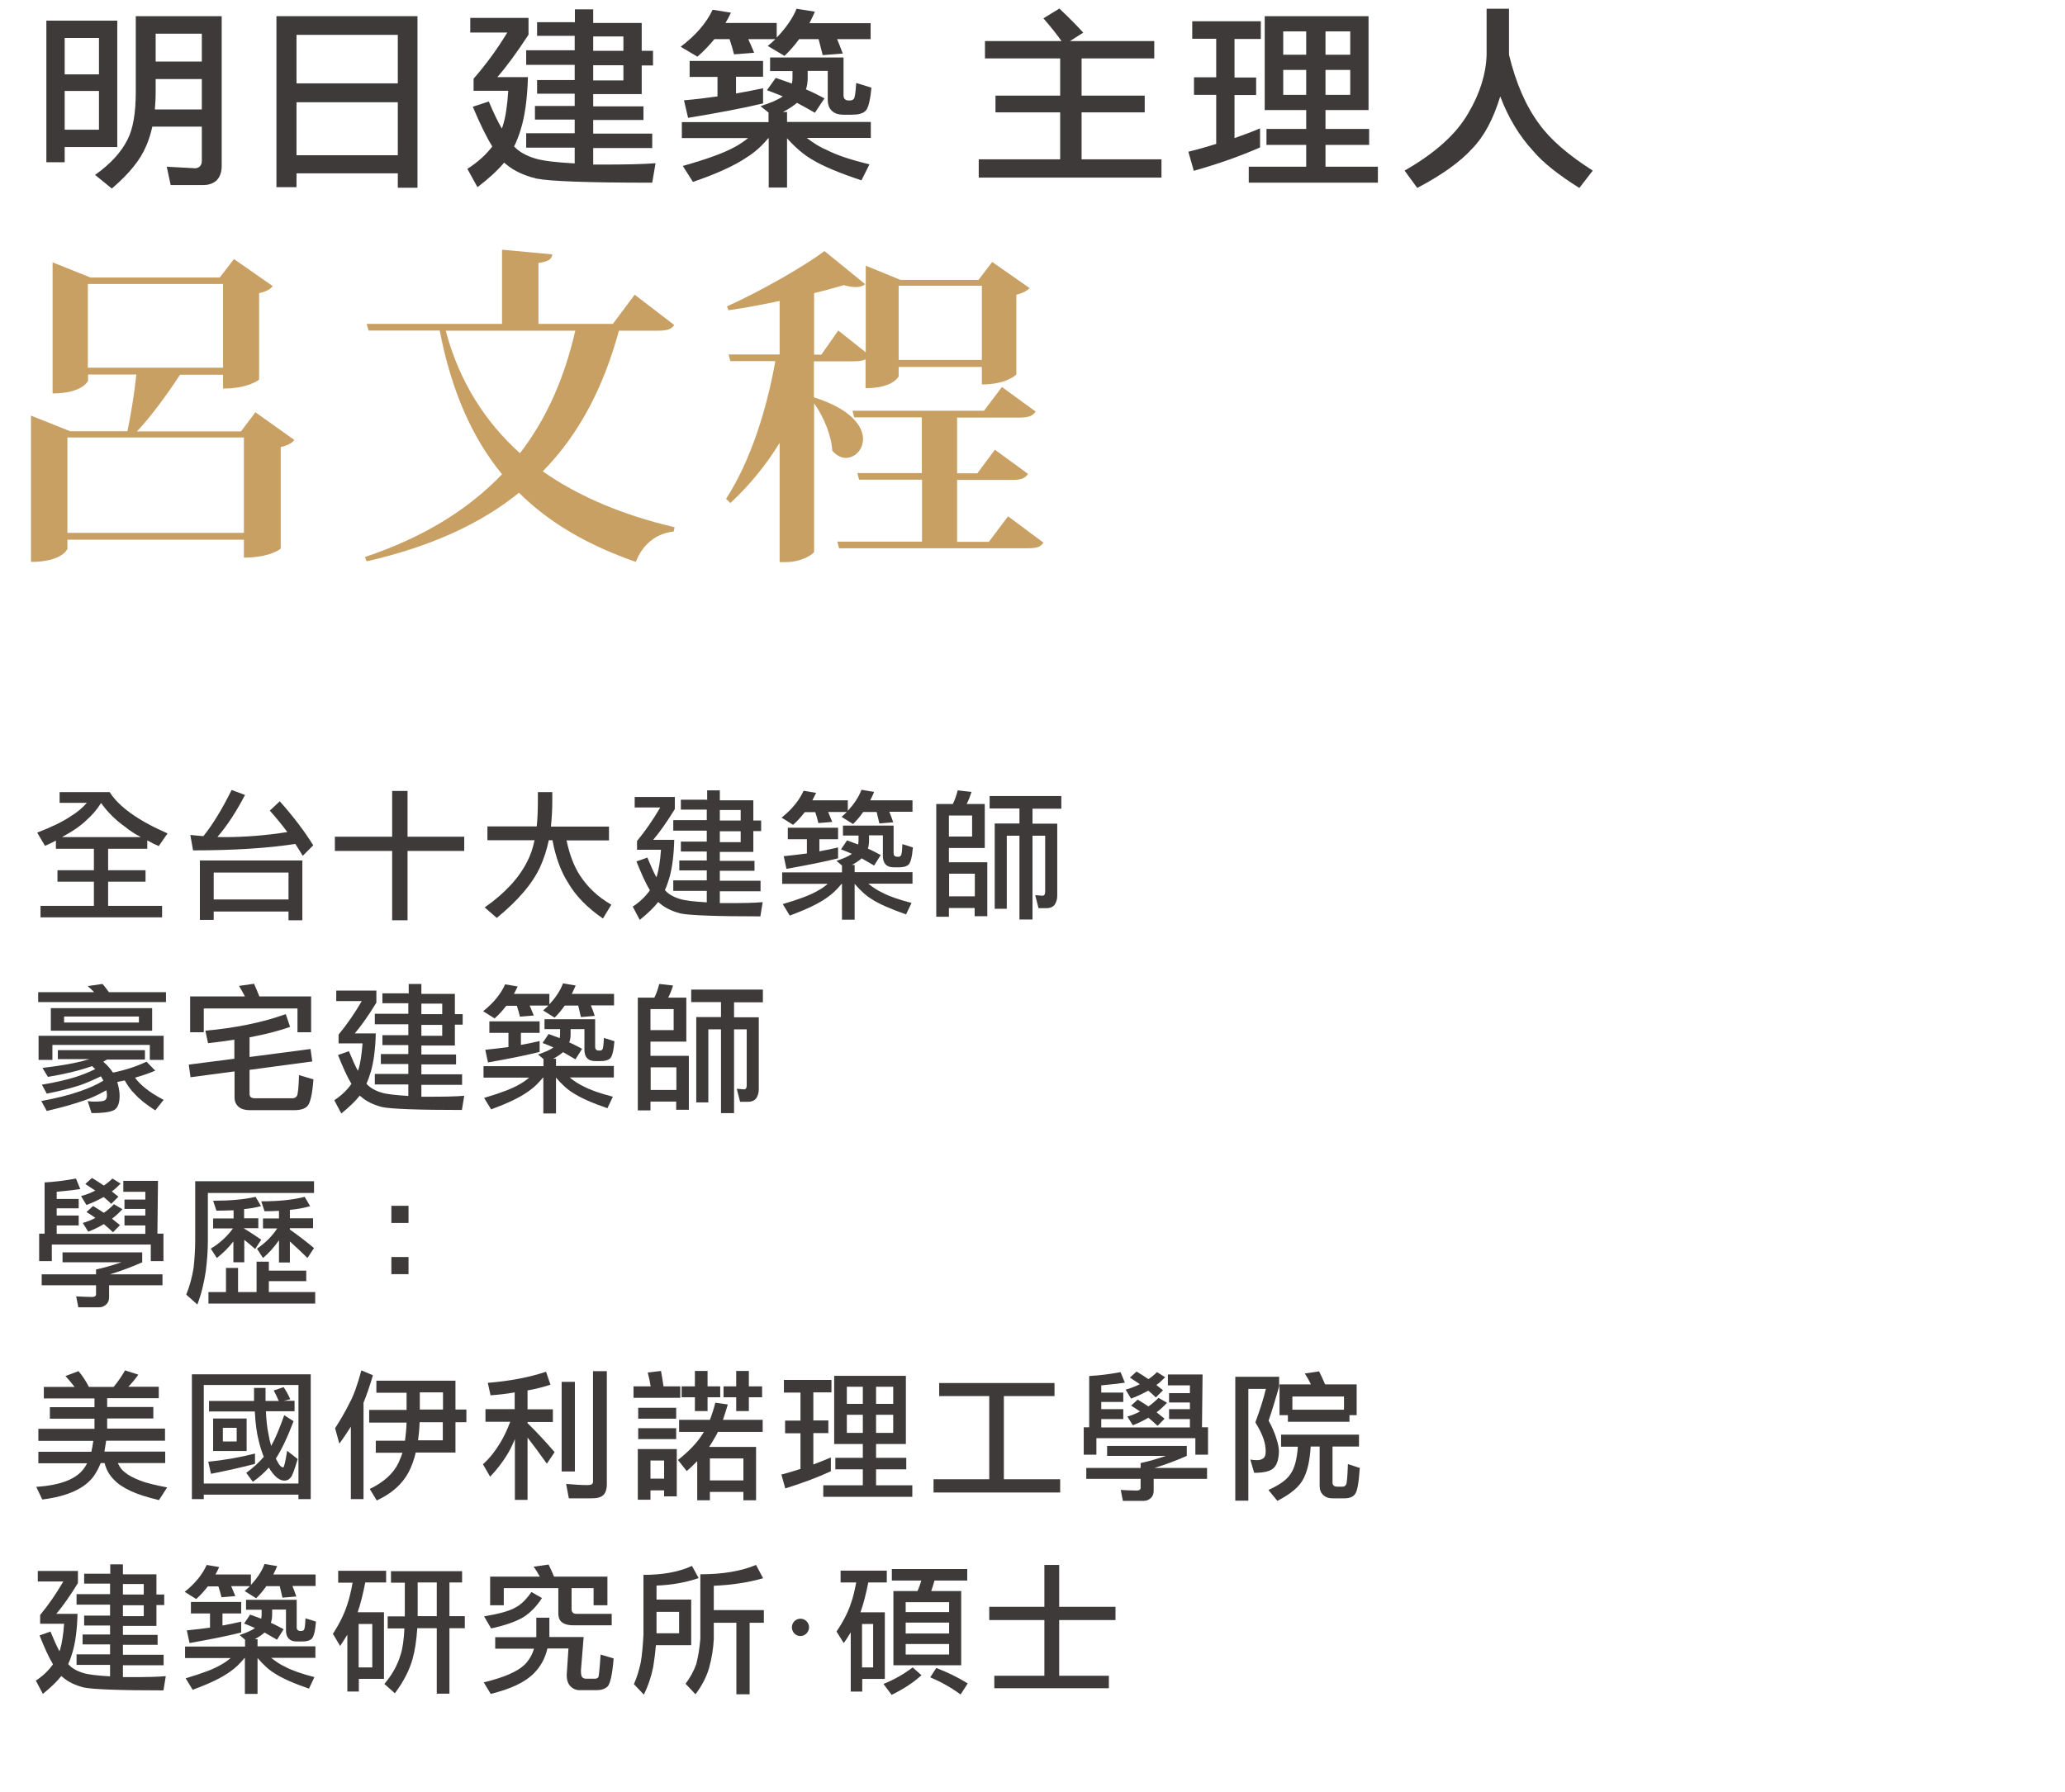 <svg width="106" height="92" viewBox="0 0 106 92" fill="none" xmlns="http://www.w3.org/2000/svg">
<path d="M3.06 41.23V40.67H5.63C6.1 41.42 7.09 42.13 8.6 42.79L8.15 43.44C7.93 43.35 7.74 43.25 7.56 43.15V43.58H5.55V44.68H7.47V45.27H5.55V46.51H8.32V47.1H2.08V46.51H4.82V45.27H2.95V44.68H4.82V43.58H2.87V43.16C2.69 43.25 2.5 43.35 2.31 43.43L1.91 42.75C2.66 42.46 3.24 42.18 3.66 41.89C3.96 41.71 4.22 41.49 4.46 41.22H3.07L3.06 41.23ZM7.25 42.99C6.92 42.82 6.65 42.64 6.42 42.45C5.91 42.09 5.51 41.68 5.19 41.23C4.96 41.59 4.71 41.87 4.47 42.08C4.17 42.38 3.74 42.68 3.18 42.98H7.25V42.99Z" fill="#3E3A39"/>
<path d="M12.58 40.81C12.12 41.691 11.64 42.421 11.16 42.971C11.3 42.981 11.43 42.981 11.51 42.981C12.59 42.981 13.67 42.891 14.75 42.721C14.48 42.361 14.19 42.001 13.85 41.62L14.36 41.141C15.04 41.901 15.61 42.651 16.08 43.401L15.54 43.941C15.42 43.741 15.29 43.531 15.16 43.331C13.73 43.551 11.98 43.661 9.91 43.661L9.77 42.87C10.02 42.901 10.24 42.91 10.44 42.931C10.9 42.361 11.39 41.571 11.89 40.56L12.56 40.81H12.58ZM15.52 47.251H14.81V46.8H10.97V47.231H10.26V44.181H15.52V47.251ZM14.81 46.181V44.8H10.97V46.181H14.81Z" fill="#3E3A39"/>
<path d="M20.13 42.96V40.61H20.92V42.96H23.83V43.69H20.92V47.25H20.13V43.69H17.19V42.96H20.13Z" fill="#3E3A39"/>
<path d="M27.55 42.44C27.59 42.05 27.61 41.62 27.61 41.15V40.67H28.35V41.15C28.35 41.61 28.32 42.05 28.28 42.44H31.26V43.15H29.08C29.24 43.89 29.47 44.49 29.77 44.95C30.17 45.56 30.7 46.06 31.38 46.45L30.95 47.16C30.15 46.61 29.55 46 29.16 45.32C28.78 44.73 28.52 44 28.36 43.14H28.17C28.07 43.63 27.92 44.07 27.75 44.46C27.36 45.34 26.61 46.22 25.5 47.13L24.88 46.59C25.91 45.87 26.64 45.08 27.06 44.24C27.22 43.94 27.35 43.57 27.44 43.14H25.02V42.43H27.55V42.44Z" fill="#3E3A39"/>
<path d="M36.3 41.09V40.58H36.95V41.09H38.67V42.13H39.07V42.67H38.67V43.74H36.95V44.2H38.73V44.71H36.95V45.22H39.04V45.76H36.95V46.37C37.05 46.37 37.15 46.37 37.25 46.37C38.1 46.37 38.73 46.36 39.15 46.32L39.03 47.05C36.79 47.05 35.42 47 34.93 46.9C34.48 46.78 34.13 46.61 33.87 46.38C33.84 46.36 33.81 46.34 33.79 46.31C33.56 46.6 33.25 46.9 32.84 47.23L32.48 46.55C32.86 46.3 33.15 46.01 33.36 45.71C33.14 45.35 32.92 44.85 32.67 44.23L33.23 44.03C33.4 44.44 33.55 44.78 33.69 45.04C33.7 45.01 33.71 44.98 33.73 44.94C33.82 44.63 33.89 44.19 33.93 43.63H32.7V43.18C33.13 42.66 33.53 42.08 33.89 41.46H32.58V40.92H34.64V41.54C34.23 42.21 33.86 42.73 33.53 43.12H34.61C34.59 43.93 34.5 44.58 34.36 45.07C34.29 45.3 34.22 45.51 34.13 45.7C34.3 45.9 34.56 46.05 34.88 46.15C35.15 46.24 35.62 46.29 36.28 46.33V45.74H34.56V45.2H36.28V44.69H34.87V44.18H36.28V43.72H34.95V43.21H36.28V42.65H34.56V42.11H36.28V41.57H34.95V41.06H36.28L36.3 41.09ZM36.95 42.13H38.02V41.59H36.95V42.13ZM36.95 43.24H38.02V42.68H36.95V43.24Z" fill="#3E3A39"/>
<path d="M41.9 40.69C41.83 40.83 41.77 40.96 41.7 41.09H43.52V41.63C43.84 41.28 44.08 40.93 44.22 40.55L44.87 40.66C44.81 40.81 44.74 40.96 44.67 41.09H46.84V41.68H45.65C45.72 41.85 45.79 42.03 45.85 42.22L45.14 42.28C45.09 42.06 45.04 41.87 45 41.69H44.31C44.15 41.92 43.98 42.12 43.79 42.31L43.2 41.94C43.3 41.85 43.39 41.77 43.47 41.69H42.51C42.58 41.86 42.65 42.02 42.72 42.2L42.01 42.26C41.96 42.06 41.91 41.87 41.85 41.7H41.31C41.12 41.94 40.93 42.16 40.71 42.35L40.12 41.98C40.66 41.55 41.03 41.09 41.25 40.6L41.9 40.71V40.69ZM43.22 44.79V44.44L42.94 44.2C43.29 44.08 43.55 43.97 43.73 43.84C43.54 43.75 43.35 43.68 43.17 43.61L43.48 43.15C43.68 43.22 43.86 43.29 44.05 43.36C44.06 43.3 44.07 43.22 44.07 43.15V42.9H43.27V42.39H45.87V43.8C45.87 43.93 45.94 43.99 46.07 43.99H46.1C46.17 43.99 46.22 43.97 46.24 43.93C46.28 43.89 46.31 43.7 46.32 43.34L46.86 43.51C46.82 44.01 46.74 44.3 46.64 44.39C46.55 44.48 46.39 44.53 46.16 44.53H45.88C45.7 44.53 45.56 44.49 45.46 44.38C45.36 44.28 45.32 44.13 45.32 43.96V42.89H44.61V43.14C44.61 43.31 44.59 43.45 44.55 43.57C44.78 43.67 45 43.79 45.21 43.9L44.87 44.44C44.65 44.31 44.44 44.19 44.23 44.07C44.1 44.19 43.93 44.3 43.73 44.41H43.87V44.78H46.84V45.37H44.57C44.83 45.58 45.07 45.73 45.29 45.83C45.64 46.02 46.14 46.19 46.79 46.36L46.51 46.95C45.72 46.67 45.14 46.42 44.77 46.18C44.48 46.01 44.18 45.74 43.87 45.38V47.22H43.22V45.38H43.2C42.98 45.65 42.74 45.89 42.46 46.08C42.02 46.4 41.37 46.7 40.54 47.01L40.18 46.42C41.03 46.17 41.64 45.94 42 45.72C42.17 45.63 42.34 45.51 42.49 45.38H40.15V44.79H43.22ZM43.02 42.5V43.09H42.06V43.71C42.38 43.65 42.7 43.59 43.02 43.51V44.07C42.26 44.26 41.38 44.43 40.37 44.61L40.23 43.96C40.63 43.92 41.03 43.87 41.42 43.82V43.09H40.44V42.5H43.04H43.02Z" fill="#3E3A39"/>
<path d="M49.87 40.66C49.8 40.88 49.72 41.09 49.62 41.28H50.55V43.54H48.71V44.27H50.68V47.04H50.03V46.62H48.71V47.07H48.06V41.28H48.91C49.02 41.06 49.1 40.82 49.16 40.58L49.87 40.66ZM49.9 42.95V41.87H48.71V42.95H49.9ZM50.04 46.02V44.86H48.72V46.02H50.04ZM54.48 40.88V41.52H53V42.29H54.27V45.99C54.27 46.18 54.22 46.33 54.13 46.46C54.03 46.58 53.89 46.63 53.71 46.63H53.31L53.14 45.96L53.51 45.99C53.6 45.99 53.65 45.92 53.65 45.79V42.91H53V47.21H52.33V42.91H51.68V46.66H51.06V42.28H52.33V41.51H50.8V40.87H54.47L54.48 40.88Z" fill="#3E3A39"/>
<path d="M5.59 50.941H8.52V51.45H1.96V50.941H4.83C4.73 50.831 4.62 50.73 4.5 50.63L5.26 50.52C5.38 50.651 5.48 50.791 5.59 50.941ZM8.4 54.42H7.69V53.651H2.69V54.42H1.98V53.181H8.4V54.42ZM7.44 53.941V54.401H5.49C5.42 54.441 5.36 54.48 5.3 54.511C5.52 54.7 5.68 54.891 5.8 55.071C6.4 54.95 6.97 54.77 7.52 54.511L7.97 54.971C7.64 55.111 7.29 55.23 6.93 55.331C7.07 55.531 7.26 55.711 7.47 55.88C7.69 56.06 8 56.261 8.4 56.471L7.97 57.011C7.53 56.73 7.17 56.45 6.91 56.16C6.71 55.971 6.55 55.73 6.4 55.471C6.27 55.501 6.14 55.531 6.02 55.55C6.09 55.8 6.14 56.031 6.14 56.251C6.14 56.571 6.08 56.791 5.94 56.931C5.8 57.081 5.38 57.151 4.7 57.151L4.5 56.531C4.5 56.531 4.63 56.56 4.84 56.56C5.11 56.56 5.28 56.541 5.35 56.511C5.44 56.471 5.49 56.38 5.49 56.251C5.49 56.16 5.48 56.071 5.46 55.98C5.04 56.211 4.66 56.391 4.32 56.501C3.81 56.681 3.17 56.861 2.4 57.041L2.12 56.531C2.87 56.391 3.54 56.23 4.1 56.031C4.55 55.88 4.95 55.7 5.3 55.49C5.3 55.48 5.29 55.471 5.29 55.45C5.26 55.391 5.22 55.331 5.18 55.261C4.77 55.461 4.42 55.611 4.1 55.721C3.64 55.87 3.08 56.02 2.4 56.151L2.15 55.691C2.82 55.581 3.39 55.45 3.9 55.291C4.26 55.17 4.59 55.041 4.89 54.891C4.84 54.85 4.79 54.8 4.73 54.74C4.72 54.74 4.7 54.751 4.69 54.751C4.06 54.971 3.32 55.151 2.46 55.291L2.18 54.831C3.02 54.73 3.67 54.62 4.15 54.501C4.31 54.461 4.45 54.42 4.59 54.38H2.97V53.92H7.43L7.44 53.941ZM7.81 51.761V52.92H2.61V51.761H7.81ZM7.13 52.191H3.29V52.501H7.13V52.191Z" fill="#3E3A39"/>
<path d="M14.9 52.72C14.29 52.94 13.6 53.11 12.81 53.26V54.27L15.94 53.86L16.03 54.5L12.81 54.93V56.17C12.81 56.32 12.9 56.39 13.09 56.39H15.01C15.11 56.39 15.19 56.35 15.24 56.27C15.29 56.2 15.33 55.84 15.35 55.2L16.09 55.42C16.03 56.2 15.92 56.65 15.78 56.79C15.65 56.93 15.43 57 15.1 57H12.81C12.57 57 12.38 56.94 12.25 56.83C12.11 56.71 12.04 56.55 12.04 56.35V55.01L9.78 55.31L9.69 54.66L12.03 54.36V53.38C11.6 53.45 11.15 53.51 10.68 53.56L10.54 52.92C12.09 52.78 13.46 52.5 14.67 52.07L14.89 52.72H14.9ZM13.3 51.16H15.97V53H15.27V51.78H10.46V53H9.76V51.16H12.57C12.48 50.97 12.37 50.8 12.27 50.62L13.04 50.51C13.13 50.71 13.22 50.92 13.31 51.15L13.3 51.16Z" fill="#3E3A39"/>
<path d="M20.98 51.031V50.52H21.63V51.031H23.35V52.071H23.75V52.611H23.35V53.681H21.63V54.141H23.41V54.651H21.63V55.16H23.72V55.7H21.63V56.31C21.73 56.31 21.83 56.31 21.93 56.31C22.78 56.31 23.41 56.3 23.83 56.261L23.71 56.99C21.47 56.99 20.1 56.941 19.61 56.84C19.16 56.721 18.81 56.55 18.55 56.321C18.52 56.3 18.49 56.281 18.47 56.251C18.24 56.541 17.93 56.84 17.52 57.17L17.16 56.49C17.54 56.24 17.83 55.95 18.04 55.651C17.82 55.291 17.6 54.791 17.35 54.17L17.91 53.971C18.08 54.38 18.23 54.721 18.37 54.98C18.38 54.95 18.39 54.91 18.41 54.88C18.5 54.571 18.57 54.13 18.61 53.571H17.38V53.12C17.81 52.6 18.21 52.02 18.57 51.401H17.26V50.861H19.32V51.48C18.91 52.151 18.54 52.67 18.21 53.06H19.29C19.27 53.87 19.18 54.52 19.04 55.011C18.97 55.24 18.9 55.45 18.81 55.641C18.98 55.84 19.24 55.99 19.56 56.09C19.83 56.181 20.31 56.23 20.96 56.27V55.681H19.24V55.141H20.96V54.63H19.55V54.12H20.96V53.66H19.63V53.151H20.96V52.59H19.24V52.05H20.96V51.511H19.63V51.001H20.96L20.98 51.031ZM21.63 52.071H22.7V51.531H21.63V52.071ZM21.63 53.181H22.7V52.62H21.63V53.181Z" fill="#3E3A39"/>
<path d="M26.58 50.63C26.52 50.77 26.45 50.9 26.38 51.03H28.2V51.57C28.52 51.22 28.76 50.87 28.9 50.49L29.55 50.6C29.48 50.75 29.42 50.9 29.35 51.03H31.52V51.62H30.33C30.4 51.79 30.47 51.97 30.53 52.16L29.82 52.22C29.77 52 29.72 51.81 29.68 51.63H28.99C28.83 51.86 28.66 52.06 28.47 52.25L27.88 51.88C27.98 51.79 28.07 51.71 28.15 51.63H27.19C27.26 51.8 27.33 51.96 27.4 52.14L26.69 52.2C26.64 52 26.59 51.81 26.53 51.64H25.99C25.8 51.88 25.61 52.1 25.39 52.29L24.8 51.92C25.34 51.49 25.71 51.03 25.93 50.54L26.58 50.65V50.63ZM27.9 54.73V54.38L27.62 54.14C27.97 54.02 28.23 53.91 28.41 53.78C28.22 53.69 28.03 53.62 27.85 53.55L28.16 53.09C28.36 53.16 28.54 53.23 28.73 53.3C28.74 53.24 28.75 53.16 28.75 53.09V52.84H27.95V52.33H30.55V53.74C30.55 53.87 30.61 53.94 30.75 53.94H30.78C30.85 53.94 30.9 53.92 30.92 53.88C30.96 53.84 30.98 53.65 31 53.29L31.54 53.46C31.5 53.96 31.42 54.25 31.32 54.34C31.23 54.43 31.07 54.48 30.84 54.48H30.56C30.38 54.48 30.24 54.44 30.14 54.33C30.04 54.23 30 54.08 30 53.91V52.84H29.29V53.09C29.29 53.26 29.27 53.4 29.22 53.52C29.45 53.62 29.67 53.74 29.88 53.85L29.54 54.39C29.32 54.26 29.11 54.14 28.9 54.02C28.77 54.14 28.6 54.25 28.4 54.36H28.54V54.73H31.51V55.32H29.24C29.5 55.53 29.74 55.68 29.96 55.78C30.31 55.97 30.81 56.14 31.46 56.31L31.18 56.9C30.39 56.63 29.81 56.37 29.44 56.13C29.15 55.96 28.85 55.69 28.54 55.33V57.17H27.89V55.33H27.87C27.65 55.6 27.41 55.84 27.13 56.03C26.69 56.35 26.05 56.65 25.21 56.96L24.85 56.37C25.7 56.12 26.31 55.89 26.67 55.67C26.84 55.58 27.01 55.46 27.16 55.33H24.82V54.74H27.89L27.9 54.73ZM27.7 52.44V53.03H26.74V53.65C27.06 53.59 27.38 53.53 27.7 53.45V54.01C26.94 54.2 26.06 54.37 25.05 54.55L24.91 53.9C25.31 53.86 25.71 53.81 26.1 53.76V53.03H25.12V52.44H27.72H27.7Z" fill="#3E3A39"/>
<path d="M34.55 50.6C34.48 50.821 34.4 51.031 34.3 51.221H35.23V53.48H33.39V54.211H35.36V56.98H34.71V56.56H33.39V57.011H32.74V51.221H33.59C33.7 51.001 33.78 50.761 33.84 50.52L34.55 50.6ZM34.58 52.891V51.81H33.39V52.891H34.58ZM34.72 55.961V54.8H33.4V55.961H34.72ZM39.16 50.821V51.461H37.68V52.23H38.95V55.931C38.95 56.12 38.9 56.27 38.81 56.401C38.71 56.52 38.57 56.571 38.39 56.571H37.99L37.82 55.901L38.19 55.931C38.28 55.931 38.33 55.87 38.33 55.73V52.85H37.68V57.151H37.01V52.85H36.36V56.6H35.74V52.221H37.01V51.45H35.48V50.81H39.15L39.16 50.821Z" fill="#3E3A39"/>
<path d="M4.13 61.05C3.88 61.09 3.47 61.141 2.91 61.191V61.56H4.04V62.041H2.91V62.41H4.04V62.92H2.91V63.35H7.46V62.92H6.39V62.41H7.46V62.071H6.39V61.59H7.46V61.191H6.33V60.63H8.11L8.08 63.34H8.39V64.751H7.74V63.901H2.66V64.751H2.01V63.34H2.29V60.71C2.8 60.68 3.33 60.62 3.9 60.511L4.12 61.05H4.13ZM7.3 64.3V64.811C6.81 65.031 6.26 65.24 5.64 65.43H8.34V65.99H5.6V66.611C5.6 66.751 5.55 66.871 5.48 66.951C5.37 67.061 5.24 67.121 5.1 67.121H4.02L3.91 66.561C4.16 66.57 4.44 66.591 4.73 66.591C4.86 66.591 4.93 66.54 4.93 66.451V65.99H2.14V65.43H4.93V65.18C5.33 65.091 5.77 64.971 6.23 64.811H3.21V64.3H7.31H7.3ZM6.19 60.77C6.03 60.93 5.89 61.071 5.74 61.17C5.86 61.27 5.97 61.361 6.08 61.441L5.71 61.81C5.59 61.691 5.46 61.57 5.32 61.46C5.07 61.6 4.78 61.74 4.44 61.87L4.16 61.41C4.41 61.35 4.65 61.251 4.89 61.13C4.73 61.02 4.56 60.91 4.38 60.791L4.72 60.48C4.94 60.611 5.14 60.74 5.33 60.87C5.48 60.77 5.63 60.651 5.77 60.511L6.19 60.77ZM6.28 62.09C6.09 62.291 5.92 62.45 5.75 62.571C5.89 62.691 6.03 62.8 6.16 62.901L5.8 63.27C5.66 63.13 5.5 63.001 5.33 62.85C5.1 62.99 4.83 63.12 4.53 63.24L4.25 62.791C4.47 62.73 4.69 62.641 4.9 62.531C4.76 62.431 4.6 62.331 4.44 62.23L4.78 61.92C4.98 62.041 5.16 62.16 5.33 62.27C5.51 62.15 5.68 62.001 5.85 61.831L6.28 62.081V62.09Z" fill="#3E3A39"/>
<path d="M16.12 61.25H10.67V63.71C10.67 64.22 10.63 64.74 10.56 65.29C10.47 65.87 10.34 66.43 10.13 66.98L9.56 66.47C9.74 66.03 9.86 65.57 9.94 65.08C9.99 64.59 10.02 64.13 10.02 63.7V60.65H16.12V61.24V61.25ZM13.8 64.78V65.24H15.72V65.78H13.8V66.34H16.18V66.93H10.7V66.34H11.6V65.1H12.22V66.34H13.17V64.78H13.79H13.8ZM13.38 61.93C13.13 62 12.84 62.05 12.53 62.08V62.55H13.26V63.06H12.53V63.08C12.82 63.25 13.11 63.45 13.41 63.65L13.1 64.13C12.88 63.93 12.69 63.78 12.54 63.66V64.81H11.98V63.74C11.73 64.07 11.44 64.35 11.13 64.59L10.82 64.11C11.3 63.82 11.67 63.47 11.96 63.07H10.94V62.56H11.99V62.14C11.72 62.15 11.42 62.16 11.11 62.16L10.94 61.65C11.79 61.65 12.52 61.59 13.12 61.45L13.4 61.93H13.38ZM15.92 61.93C15.62 62.02 15.27 62.08 14.88 62.12V62.55H16.07V63.06H14.88V63.13C15.29 63.42 15.7 63.73 16.12 64.08L15.78 64.59C15.42 64.23 15.11 63.95 14.88 63.74V64.82H14.32V63.68C14.07 64.04 13.8 64.34 13.5 64.59L13.19 64.11C13.62 63.82 13.97 63.47 14.23 63.07H13.5V62.56H14.32V62.17C14.07 62.18 13.83 62.19 13.58 62.19L13.41 61.68C14.28 61.68 15.02 61.61 15.64 61.45L15.92 61.93Z" fill="#3E3A39"/>
<path d="M20.09 62.79V61.91H20.97V62.79H20.09ZM20.09 65.42V64.54H20.97V65.42H20.09Z" fill="#3E3A39"/>
<path d="M4.56 71.21H5.83C6.05 70.95 6.24 70.67 6.42 70.36L7.1 70.58C6.94 70.81 6.77 71.01 6.59 71.2H8.15V71.79H5.5V72.24H7.87V72.83H5.5V72.98C5.5 73.11 5.5 73.23 5.5 73.35H8.47V73.97H5.45C5.42 74.18 5.39 74.37 5.36 74.53H8.48V75.12H6.05C6.14 75.33 6.27 75.5 6.43 75.61C6.6 75.75 6.86 75.89 7.2 76.02C7.5 76.14 7.96 76.25 8.58 76.37L8.16 77.02C7.56 76.88 7.07 76.72 6.7 76.55C6.32 76.37 6.02 76.17 5.82 75.94C5.6 75.72 5.45 75.44 5.37 75.12H5.17C5.07 75.37 4.95 75.59 4.82 75.78C4.36 76.42 3.47 76.83 2.17 76.99L1.86 76.34C3.11 76.26 3.93 75.94 4.32 75.38C4.38 75.3 4.43 75.21 4.47 75.13H1.97V74.54H4.69C4.73 74.37 4.76 74.18 4.79 73.98H1.97V73.36H4.85C4.85 73.24 4.85 73.11 4.85 72.99V72.84H2.56V72.25H4.85V71.8H2.25V71.21H3.83C3.7 71.04 3.54 70.85 3.36 70.65L4.03 70.4C4.23 70.63 4.41 70.91 4.57 71.22L4.56 71.21Z" fill="#3E3A39"/>
<path d="M15.94 76.971H15.32V76.74H10.46V76.971H9.85V70.561H15.95V76.971H15.94ZM15.32 76.171V71.111H10.46V76.171H15.32ZM13.09 75.161C12.44 75.331 11.69 75.501 10.83 75.671L10.69 75.05C11.5 74.971 12.3 74.831 13.09 74.631V75.171V75.161ZM13.04 71.93C13.04 71.71 13.04 71.491 13.04 71.261H13.63C13.63 71.511 13.63 71.731 13.63 71.93H14.31C14.23 71.74 14.14 71.561 14.05 71.391L14.56 71.221C14.68 71.401 14.8 71.611 14.9 71.841L14.57 71.921H15.12V72.46H13.65C13.67 72.921 13.71 73.281 13.77 73.571C13.81 73.821 13.86 74.031 13.92 74.24C14.13 73.871 14.35 73.341 14.59 72.661L15.07 72.971C14.74 73.841 14.43 74.471 14.17 74.871L14.16 74.881C14.17 74.921 14.2 74.971 14.22 75.001C14.33 75.231 14.44 75.341 14.54 75.341C14.58 75.341 14.65 75.061 14.74 74.49L15.28 74.911C15.12 75.451 15.01 75.761 14.93 75.851C14.84 75.971 14.73 76.02 14.6 76.02C14.4 76.02 14.19 75.891 13.99 75.631C13.92 75.541 13.86 75.451 13.8 75.351C13.57 75.611 13.29 75.861 12.98 76.081L12.64 75.621C13 75.361 13.3 75.081 13.54 74.8C13.44 74.55 13.35 74.271 13.28 73.971C13.18 73.591 13.11 73.091 13.08 72.471H10.73V71.93H13.05H13.04ZM12.66 72.831V74.501H10.94V72.831H12.66ZM12.15 73.311H11.44V74.011H12.15V73.311Z" fill="#3E3A39"/>
<path d="M19.14 70.62C18.98 71.16 18.82 71.63 18.66 72.02V76.97H18.01V73.25C17.82 73.55 17.63 73.84 17.42 74.12L17.2 73.33C17.47 72.92 17.71 72.5 17.93 72.06C18.15 71.67 18.35 71.1 18.55 70.36L19.14 70.61V70.62ZM23.38 70.87V72.37H23.94V73.02H23.38V74.58H21.34C21.25 74.96 21.13 75.29 20.98 75.58C20.64 76.22 20.09 76.69 19.34 77.04L18.98 76.45C19.7 76.1 20.2 75.65 20.46 75.1C20.53 74.94 20.6 74.77 20.66 74.59H19.29V73.97H20.79C20.83 73.68 20.86 73.37 20.87 73.04H18.95V72.39H20.87V71.51H19.32V70.89H23.38V70.87ZM21.46 73.95H22.73V73.02H21.54C21.53 73.35 21.5 73.66 21.46 73.95ZM21.55 72.37H22.74V71.49H21.55V72.37Z" fill="#3E3A39"/>
<path d="M28.27 71.09C27.91 71.21 27.52 71.31 27.08 71.39V72.36H28.38V73.01H27.08V73.07C27.54 73.52 28 74.01 28.47 74.56L28.07 75.15C27.67 74.59 27.34 74.14 27.08 73.81V77.01H26.43V73.89C26.29 74.22 26.17 74.47 26.05 74.66C25.81 75.06 25.51 75.45 25.16 75.82L24.79 75.18C25.14 74.87 25.43 74.49 25.69 74.06C25.87 73.76 26.04 73.41 26.19 73H24.92V72.35H26.42V71.49C26.03 71.56 25.62 71.61 25.18 71.64L25.04 71C26.16 70.91 27.16 70.72 28.03 70.43L28.25 71.08L28.27 71.09ZM29.51 70.95V75.55H28.83V70.95H29.51ZM31.15 70.41V76.2C31.15 76.47 31.08 76.66 30.97 76.76C30.85 76.88 30.65 76.93 30.36 76.93H29.2L29.06 76.19C29.5 76.23 29.87 76.25 30.16 76.25C30.35 76.25 30.44 76.2 30.44 76.08V70.4H31.15V70.41Z" fill="#3E3A39"/>
<path d="M34.06 71.18H34.92V71.77H32.52V71.18H33.4C33.36 70.93 33.31 70.7 33.25 70.47L33.93 70.39C33.97 70.62 34.02 70.89 34.06 71.18ZM33.39 77H32.74V74.4H34.74V76.83H34.09V76.52H33.39V77ZM34.71 72.28V72.84H32.76V72.28H34.71ZM34.71 73.33V73.89H32.76V73.33H34.71ZM34.09 74.99H33.39V75.92H34.09V74.99ZM36.44 72.9C36.54 72.64 36.64 72.34 36.72 72.02L37.36 72.11C37.27 72.4 37.19 72.67 37.11 72.9H39.15V73.52H36.85C36.78 73.66 36.72 73.78 36.65 73.88C36.58 74.02 36.49 74.15 36.4 74.29H38.81V77.03H38.16V76.6H36.44V77.03H35.79V75.02C35.62 75.19 35.44 75.37 35.25 75.53L34.8 74.96C35.36 74.52 35.78 74.08 36.05 73.65C36.08 73.61 36.1 73.56 36.13 73.52H34.86V72.9H36.44ZM35.67 71.18V70.39H36.32V71.18H36.97V71.74H36.32V72.45H35.67V71.74H34.99V71.18H35.67ZM38.16 76.01V74.88H36.44V76.01H38.16ZM37.79 71.18V70.39H38.44V71.18H39.12V71.74H38.44V72.45H37.79V71.74H37.14V71.18H37.79Z" fill="#3E3A39"/>
<path d="M42.68 70.84V71.49H41.75V72.93H42.52V73.58H41.75V75.19C42.07 75.07 42.36 74.96 42.65 74.83V75.54C41.96 75.86 41.18 76.15 40.31 76.42L40.11 75.71C40.46 75.62 40.78 75.52 41.09 75.42V73.59H40.3V72.94H41.09V71.5H40.24V70.85H42.67L42.68 70.84ZM46.5 70.64V74.14H44.97V74.85H46.52V75.44H44.97V76.26H46.83V76.85H42.26V76.26H44.29V75.44H42.88V74.85H44.29V74.14H42.82V70.64H46.49H46.5ZM44.29 72.08V71.2H43.47V72.08H44.29ZM44.29 72.64H43.47V73.57H44.29V72.64ZM44.97 72.08H45.85V71.2H44.97V72.08ZM45.85 72.64H44.97V73.57H45.85V72.64Z" fill="#3E3A39"/>
<path d="M54.13 71.01V71.68H51.53V75.95H54.42V76.63H47.92V75.95H50.78V71.68H48.21V71.01H54.15H54.13Z" fill="#3E3A39"/>
<path d="M57.75 70.99C57.5 71.03 57.09 71.08 56.53 71.13V71.5H57.66V71.98H56.53V72.35H57.66V72.86H56.53V73.29H61.08V72.86H60.01V72.35H61.08V72.01H60.01V71.53H61.08V71.13H59.95V70.57H61.73L61.7 73.28H62.01V74.69H61.36V73.84H56.28V74.69H55.63V73.28H55.91V70.65C56.42 70.62 56.95 70.56 57.52 70.45L57.74 70.99H57.75ZM60.92 74.24V74.75C60.43 74.97 59.88 75.18 59.26 75.37H61.96V75.93H59.22V76.55C59.22 76.7 59.17 76.81 59.1 76.89C58.99 77 58.86 77.06 58.72 77.06H57.64L57.53 76.5C57.78 76.51 58.06 76.53 58.35 76.53C58.48 76.53 58.55 76.48 58.55 76.39V75.93H55.76V75.37H58.55V75.12C58.96 75.03 59.39 74.91 59.85 74.75H56.83V74.24H60.93H60.92ZM59.81 70.71C59.65 70.87 59.51 71.01 59.36 71.11C59.48 71.21 59.59 71.3 59.7 71.38L59.33 71.75C59.21 71.63 59.08 71.51 58.94 71.4C58.69 71.54 58.4 71.68 58.06 71.81L57.78 71.35C58.03 71.28 58.27 71.19 58.51 71.07C58.35 70.96 58.18 70.85 58 70.73L58.34 70.42C58.56 70.55 58.76 70.68 58.95 70.81C59.1 70.71 59.25 70.59 59.39 70.45L59.81 70.71ZM59.9 72.03C59.71 72.23 59.54 72.39 59.37 72.51C59.51 72.63 59.65 72.74 59.78 72.84L59.42 73.21C59.28 73.07 59.12 72.94 58.95 72.79C58.72 72.93 58.45 73.06 58.15 73.18L57.87 72.73C58.09 72.67 58.31 72.58 58.52 72.47C58.38 72.37 58.22 72.27 58.06 72.17L58.4 71.86C58.6 71.98 58.78 72.1 58.95 72.21C59.13 72.09 59.3 71.94 59.47 71.77L59.9 72.02V72.03Z" fill="#3E3A39"/>
<path d="M65.66 70.68V71.19C65.5 71.74 65.33 72.33 65.12 72.94C65.3 73.27 65.43 73.57 65.51 73.83C65.6 74.1 65.65 74.34 65.65 74.52C65.64 74.9 65.56 75.17 65.42 75.33C65.26 75.53 64.91 75.62 64.38 75.62L64.18 74.94C64.3 74.96 64.41 74.97 64.52 74.97C64.66 74.97 64.77 74.94 64.85 74.87C64.93 74.82 64.97 74.7 64.97 74.52C64.97 74.3 64.93 74.1 64.87 73.91C64.79 73.66 64.65 73.37 64.44 73.03C64.69 72.35 64.87 71.78 64.98 71.31H64.08V77.05H63.41V70.69H65.67L65.66 70.68ZM69.76 73.65V74.27H68.4V76.11C68.4 76.26 68.48 76.33 68.65 76.33H68.93C69 76.33 69.06 76.29 69.1 76.22C69.14 76.15 69.17 75.79 69.19 75.17L69.8 75.37C69.75 76.14 69.67 76.58 69.55 76.72C69.45 76.86 69.27 76.93 69.01 76.93H68.39C68.19 76.93 68.04 76.87 67.92 76.76C67.8 76.64 67.74 76.49 67.74 76.3V74.27H67.28C67.24 74.96 67.12 75.51 66.92 75.9C66.72 76.32 66.27 76.7 65.57 77.06L65.11 76.5C65.66 76.25 66.04 75.99 66.23 75.7C66.45 75.4 66.58 74.92 66.62 74.28H65.76V73.66H69.75L69.76 73.65ZM68.03 71.08H69.64V72.66H69.27V73H66.11V72.66H65.68V71.08H67.29C67.2 70.88 67.09 70.7 66.98 70.52L67.71 70.41C67.81 70.61 67.92 70.84 68.02 71.08H68.03ZM68.99 72.38V71.7H66.34V72.38H68.99Z" fill="#3E3A39"/>
<path d="M5.66 80.83V80.32H6.31V80.83H8.03V81.87H8.43V82.41H8.03V83.48H6.31V83.94H8.09V84.45H6.31V84.96H8.4V85.5H6.31V86.11C6.41 86.11 6.51 86.11 6.61 86.11C7.46 86.11 8.09 86.1 8.51 86.06L8.39 86.79C6.15 86.79 4.78 86.74 4.29 86.64C3.84 86.52 3.49 86.35 3.23 86.12C3.2 86.1 3.17 86.08 3.15 86.05C2.92 86.34 2.61 86.64 2.2 86.97L1.84 86.29C2.22 86.04 2.51 85.75 2.72 85.45C2.5 85.09 2.28 84.59 2.03 83.97L2.59 83.77C2.76 84.18 2.91 84.52 3.05 84.78C3.06 84.75 3.07 84.72 3.09 84.68C3.18 84.37 3.25 83.93 3.29 83.37H2.06V82.92C2.49 82.4 2.89 81.82 3.25 81.2H1.94V80.66H4V81.28C3.59 81.95 3.22 82.47 2.89 82.86H3.98C3.96 83.67 3.87 84.32 3.73 84.81C3.66 85.04 3.59 85.25 3.5 85.44C3.67 85.64 3.93 85.79 4.25 85.89C4.52 85.98 4.99 86.03 5.65 86.07V85.48H3.93V84.94H5.65V84.43H4.24V83.92H5.65V83.46H4.32V82.95H5.65V82.39H3.93V81.85H5.65V81.31H4.32V80.8H5.65L5.66 80.83ZM6.31 81.87H7.38V81.33H6.31V81.87ZM6.31 82.98H7.38V82.42H6.31V82.98Z" fill="#3E3A39"/>
<path d="M11.26 80.44C11.2 80.58 11.13 80.71 11.06 80.84H12.88V81.38C13.2 81.03 13.44 80.68 13.58 80.3L14.23 80.41C14.16 80.56 14.1 80.71 14.03 80.84H16.2V81.43H15.01C15.08 81.6 15.15 81.78 15.21 81.97L14.5 82.03C14.45 81.81 14.4 81.62 14.36 81.44H13.67C13.51 81.67 13.34 81.87 13.15 82.06L12.56 81.69C12.66 81.6 12.75 81.52 12.83 81.44H11.87C11.94 81.61 12.01 81.77 12.08 81.95L11.37 82.01C11.32 81.81 11.27 81.62 11.21 81.45H10.67C10.48 81.69 10.29 81.91 10.07 82.1L9.48 81.73C10.02 81.3 10.39 80.84 10.61 80.35L11.26 80.46V80.44ZM12.58 84.54V84.19L12.3 83.95C12.65 83.83 12.91 83.72 13.09 83.59C12.9 83.5 12.71 83.43 12.53 83.36L12.84 82.9C13.04 82.97 13.22 83.04 13.41 83.11C13.42 83.04 13.43 82.97 13.43 82.9V82.65H12.63V82.14H15.23V83.55C15.23 83.68 15.3 83.74 15.43 83.74H15.46C15.53 83.74 15.58 83.72 15.6 83.68C15.64 83.64 15.67 83.45 15.68 83.09L16.22 83.26C16.18 83.76 16.1 84.05 16 84.14C15.91 84.23 15.75 84.28 15.52 84.28H15.24C15.06 84.28 14.92 84.24 14.82 84.13C14.72 84.03 14.68 83.88 14.68 83.71V82.64H13.97V82.89C13.97 83.06 13.95 83.2 13.9 83.32C14.13 83.42 14.35 83.54 14.56 83.65L14.22 84.19C14 84.06 13.79 83.94 13.58 83.82C13.45 83.94 13.28 84.05 13.08 84.16H13.22V84.53H16.19V85.12H13.92C14.18 85.33 14.42 85.48 14.64 85.58C14.99 85.77 15.49 85.94 16.14 86.11L15.86 86.7C15.07 86.43 14.49 86.17 14.12 85.93C13.83 85.76 13.53 85.49 13.22 85.13V86.97H12.57V85.13H12.55C12.33 85.4 12.09 85.64 11.81 85.83C11.37 86.15 10.73 86.45 9.89 86.76L9.53 86.17C10.38 85.92 10.99 85.69 11.35 85.47C11.52 85.38 11.69 85.26 11.84 85.13H9.5V84.54H12.57H12.58ZM12.38 82.25V82.84H11.42V83.46C11.74 83.4 12.06 83.34 12.38 83.26V83.82C11.62 84.01 10.74 84.18 9.73 84.36L9.59 83.71C10 83.67 10.39 83.62 10.78 83.57V82.84H9.8V82.25H12.4H12.38Z" fill="#3E3A39"/>
<path d="M19.82 80.64V81.25H18.75C18.63 81.86 18.5 82.37 18.36 82.78H19.71V86.2H18.42V86.85H17.83V83.93C17.71 84.12 17.59 84.32 17.46 84.51L17.09 83.89C17.44 83.34 17.69 82.83 17.83 82.37C17.93 82.08 18.02 81.7 18.1 81.26H17.36V80.65H19.82V80.64ZM19.11 85.61V83.38H18.41V85.61H19.11ZM23.72 80.66V81.25H23.07V82.98H23.86V83.6H23.07V86.96H22.42V83.6H21.42C21.38 84.21 21.3 84.74 21.18 85.17C21.02 85.75 20.72 86.33 20.27 86.94L19.73 86.46C20.12 86 20.4 85.51 20.56 84.97C20.67 84.64 20.73 84.19 20.76 83.61H19.9V82.99H20.78V81.26H20.07V80.67H23.72V80.66ZM22.42 81.25H21.44V82.98H22.42V81.25Z" fill="#3E3A39"/>
<path d="M27.82 82.05C27.55 82.47 27.23 82.8 26.87 83.03C26.5 83.25 25.95 83.45 25.21 83.61L24.85 82.99C25.63 82.86 26.16 82.71 26.45 82.54C26.73 82.4 27.01 82.13 27.28 81.74L27.82 82.05ZM27.53 84.05C27.53 84.05 27.53 83.98 27.53 83.94V83.06H28.2V83.94C28.2 83.94 28.2 84.02 28.2 84.05H29.96L29.82 85.77C29.82 85.95 29.84 86.07 29.89 86.12C29.95 86.17 30.01 86.19 30.07 86.19H30.58C30.58 86.19 30.67 86.17 30.71 86.12C30.74 86.09 30.78 85.7 30.83 84.95L31.5 85.15C31.43 85.99 31.32 86.47 31.18 86.6C31.04 86.72 30.85 86.78 30.62 86.78H29.74C29.58 86.78 29.44 86.72 29.31 86.61C29.16 86.47 29.09 86.27 29.09 86L29.18 84.64H28.1C27.98 85.15 27.75 85.57 27.41 85.91C26.96 86.37 26.22 86.72 25.19 86.97L24.83 86.38C25.86 86.13 26.56 85.83 26.93 85.47C27.16 85.24 27.32 84.96 27.41 84.65H25.42V84.06H27.5L27.53 84.05ZM28.44 80.95H31.18V82.42H30.47V81.54H29.34V82.61C29.34 82.78 29.42 82.86 29.59 82.86H31.4V83.45H29.45C29.2 83.45 29.01 83.41 28.87 83.31C28.73 83.22 28.66 83.06 28.66 82.83V81.54H25.86V82.42H25.16V80.95H27.71C27.61 80.77 27.51 80.6 27.39 80.44L28.16 80.33C28.25 80.52 28.35 80.72 28.44 80.95Z" fill="#3E3A39"/>
<path d="M35.85 81.03C35.2 81.25 34.48 81.38 33.7 81.41V82.13H35.48V84.47H33.67C33.64 84.83 33.59 85.21 33.53 85.59C33.43 86.09 33.27 86.56 33.05 87.01L32.54 86.47C32.7 86.11 32.81 85.73 32.89 85.36C32.96 84.96 33 84.48 33.03 83.94V80.86C34.02 80.86 34.85 80.71 35.52 80.4L35.86 81.02L35.85 81.03ZM34.86 83.86V82.76H33.7V83.86H34.86ZM39.18 81.03C38.42 81.25 37.57 81.38 36.64 81.42V82.67H39.21V83.32H38.48V86.99H37.8V83.32H36.64V84.14C36.62 84.62 36.54 85.14 36.39 85.67C36.25 86.13 36.02 86.57 35.7 86.99L35.19 86.45C35.44 86.12 35.62 85.78 35.74 85.44C35.84 85.06 35.91 84.63 35.95 84.14V80.83C37.09 80.83 38.04 80.67 38.81 80.35L39.17 81.03H39.18Z" fill="#3E3A39"/>
<path d="M40.65 83.55C40.65 83.3 40.85 83.11 41.09 83.11C41.33 83.11 41.53 83.31 41.53 83.55C41.53 83.79 41.33 84 41.09 84C40.83 84 40.65 83.79 40.65 83.55Z" fill="#3E3A39"/>
<path d="M45.52 80.641V81.251H44.57C44.45 81.861 44.32 82.361 44.18 82.751C44.18 82.76 44.17 82.781 44.17 82.781H45.42V86.201H44.26V86.851H43.67V83.811C43.55 84.001 43.44 84.191 43.31 84.361L42.94 83.77C43.29 83.251 43.54 82.761 43.68 82.321C43.78 82.051 43.87 81.68 43.95 81.251H43.15V80.641H45.52ZM44.82 85.611V83.381H44.25V85.611H44.82ZM47.3 86.011C46.9 86.381 46.38 86.721 45.77 87.02L45.35 86.46C45.9 86.24 46.4 85.951 46.85 85.611L47.3 86.011ZM49.65 80.561V81.15H47.97C47.92 81.341 47.86 81.521 47.8 81.691H49.34V85.501H45.86V81.691H47.1C47.17 81.521 47.24 81.341 47.29 81.15H45.78V80.561H49.66H49.65ZM48.72 82.77V82.261H46.49V82.77H48.72ZM48.72 83.871V83.311H46.49V83.871H48.72ZM48.72 84.411H46.49V84.951H48.72V84.411ZM49.67 86.441L49.31 87.001C48.8 86.63 48.28 86.341 47.75 86.121L48.06 85.641C48.64 85.861 49.17 86.121 49.67 86.43V86.441Z" fill="#3E3A39"/>
<path d="M53.61 82.5V80.35H54.37V82.5H57.26V83.18H54.37V86.04H56.92V86.68H51.04V86.04H53.61V83.18H50.78V82.5H53.61Z" fill="#3E3A39"/>
<path d="M6.01 7.55H3.32V8.33H2.38V1.06H6.02V7.56L6.01 7.55ZM5.08 3.82V1.95H3.32V3.82H5.08ZM5.08 6.66V4.67H3.32V6.66H5.08ZM6.96 0.83H11.38V8.52C11.38 8.84 11.29 9.09 11.11 9.27C10.94 9.42 10.72 9.5 10.44 9.5H8.76L8.56 8.56L10.03 8.64C10.24 8.62 10.36 8.49 10.36 8.25V6.5H7.82C7.74 6.87 7.63 7.2 7.51 7.48C7.21 8.21 6.62 8.93 5.74 9.68L4.88 8.98C5.67 8.42 6.22 7.82 6.55 7.16C6.82 6.63 6.97 5.83 6.97 4.74V0.82L6.96 0.83ZM10.36 5.61V4.06H7.99V4.76C7.99 5.07 7.97 5.36 7.95 5.62H10.36V5.61ZM10.36 3.16V1.73H7.99V3.16H10.36Z" fill="#3E3A39"/>
<path d="M21.44 9.64H20.42V8.9H15.22V9.61H14.19V0.83H21.43V9.64H21.44ZM20.42 4.28V1.79H15.22V4.28H20.42ZM20.42 7.97V5.25H15.22V7.97H20.42Z" fill="#3E3A39"/>
<path d="M29.51 1.18V0.48H30.45V1.18H32.94V2.61H33.52V3.36H32.94V4.83H30.45V5.46H33.03V6.16H30.45V6.86H33.48V7.6H30.45V8.45C30.6 8.45 30.74 8.45 30.89 8.45C32.12 8.45 33.04 8.43 33.65 8.38L33.48 9.38C30.23 9.38 28.25 9.31 27.54 9.17C26.89 9.01 26.38 8.77 26 8.45C25.96 8.42 25.92 8.39 25.88 8.35C25.54 8.75 25.09 9.17 24.51 9.61L23.99 8.67C24.54 8.32 24.96 7.93 25.27 7.52C24.96 7.02 24.63 6.34 24.27 5.48L25.09 5.21C25.33 5.78 25.55 6.24 25.76 6.6C25.78 6.56 25.79 6.51 25.81 6.46C25.95 6.03 26.04 5.44 26.09 4.66H24.31V4.04C24.94 3.32 25.52 2.53 26.04 1.67H24.14V0.92H27.13V1.78C26.53 2.7 26 3.42 25.53 3.96H27.1C27.07 5.07 26.94 5.97 26.73 6.65C26.63 6.97 26.52 7.26 26.39 7.52C26.64 7.79 27.01 8 27.48 8.14C27.88 8.26 28.56 8.34 29.5 8.39V7.58H27.01V6.84H29.5V6.14H27.46V5.44H29.5V4.81H27.57V4.11H29.5V3.33H27.01V2.58H29.5V1.84H27.57V1.14H29.5L29.51 1.18ZM30.45 2.61H32V1.87H30.45V2.61ZM30.45 4.13H32V3.35H30.45V4.13Z" fill="#3E3A39"/>
<path d="M37.53 0.63C37.44 0.83 37.34 1.01 37.24 1.18H39.87V1.93C40.33 1.45 40.68 0.96 40.89 0.45L41.83 0.6C41.74 0.81 41.64 1.01 41.55 1.19H44.69V2.01H42.97C43.07 2.25 43.17 2.5 43.26 2.75L42.23 2.83C42.16 2.53 42.08 2.26 42.02 2.01H41.02C40.79 2.33 40.54 2.61 40.27 2.87L39.41 2.36C39.56 2.24 39.68 2.13 39.8 2.01H38.41C38.51 2.24 38.62 2.47 38.71 2.71L37.68 2.79C37.61 2.51 37.53 2.25 37.45 2.01H36.67C36.4 2.34 36.11 2.64 35.8 2.91L34.94 2.4C35.72 1.81 36.26 1.18 36.58 0.5L37.52 0.65L37.53 0.63ZM39.45 6.27V5.78L39.04 5.45C39.54 5.29 39.92 5.13 40.18 4.95C39.91 4.83 39.63 4.73 39.37 4.63L39.82 4C40.1 4.1 40.38 4.19 40.65 4.29C40.67 4.2 40.68 4.1 40.68 4V3.65H39.53V2.95H43.3V4.89C43.3 5.07 43.39 5.16 43.58 5.16H43.62C43.71 5.16 43.79 5.13 43.83 5.07C43.88 5.02 43.92 4.75 43.95 4.26L44.73 4.5C44.67 5.19 44.56 5.58 44.42 5.7C44.29 5.83 44.05 5.89 43.72 5.89H43.31C43.05 5.89 42.85 5.83 42.7 5.69C42.55 5.55 42.49 5.35 42.49 5.11V3.64H41.46V3.99C41.46 4.22 41.43 4.42 41.37 4.59C41.71 4.73 42.02 4.89 42.32 5.05L41.83 5.79C41.52 5.61 41.21 5.44 40.91 5.28C40.72 5.44 40.48 5.6 40.19 5.75H40.4V6.26H44.7V7.08H41.41C41.79 7.37 42.13 7.58 42.46 7.71C42.96 7.97 43.69 8.21 44.63 8.44L44.22 9.26C43.08 8.88 42.24 8.53 41.7 8.2C41.28 7.96 40.84 7.59 40.4 7.1V9.63H39.46V7.1H39.43C39.12 7.48 38.76 7.81 38.36 8.06C37.72 8.5 36.79 8.92 35.57 9.34L35.05 8.52C36.29 8.17 37.17 7.85 37.69 7.56C37.94 7.43 38.18 7.27 38.4 7.09H35V6.27H39.46H39.45ZM39.17 3.12V3.94H37.78V4.8C38.24 4.72 38.71 4.63 39.17 4.53V5.31C38.07 5.57 36.79 5.81 35.32 6.05L35.11 5.15C35.7 5.1 36.26 5.03 36.83 4.95V3.95H35.4V3.13H39.16L39.17 3.12Z" fill="#3E3A39"/>
<path d="M55.6 1.68L54.92 2.11H59.25V3H55.52V4.91H58.76V5.77H55.52V8.18H59.62V9.12H50.24V8.18H54.42V5.77H51.1V4.91H54.42V3H50.56V2.11H54.49C54.24 1.75 53.92 1.36 53.56 0.94L54.38 0.44C54.89 0.92 55.3 1.34 55.61 1.68H55.6Z" fill="#3E3A39"/>
<path d="M64.72 1.1V2H63.37V3.98H64.48V4.88H63.37V7.09C63.83 6.93 64.26 6.77 64.68 6.59V7.57C63.68 8.01 62.55 8.41 61.28 8.77L61 7.79C61.5 7.67 61.97 7.53 62.43 7.39V4.87H61.29V3.97H62.43V1.99H61.2V1.09H64.72V1.1ZM70.25 0.83V5.65H68.04V6.62H70.28V7.44H68.04V8.56H70.73V9.38H64.1V8.56H67.05V7.44H65.01V6.62H67.05V5.65H64.92V0.83H70.25ZM67.05 2.81V1.61H65.87V2.81H67.05ZM67.05 3.59H65.87V4.87H67.05V3.59ZM68.04 2.81H69.31V1.61H68.04V2.81ZM69.31 3.59H68.04V4.87H69.31V3.59Z" fill="#3E3A39"/>
<path d="M77.46 0.44V2.81C77.81 4.26 78.33 5.46 79.02 6.38C79.58 7.16 80.49 7.95 81.76 8.76L81.07 9.65C80.02 8.99 79.22 8.37 78.69 7.74C77.99 6.98 77.43 6.06 77.01 4.95C76.66 6.1 76.19 6.99 75.59 7.61C74.96 8.31 74.02 8.98 72.75 9.65L72.1 8.76C73.67 7.86 74.76 6.88 75.37 5.81C75.97 4.8 76.28 3.79 76.31 2.82V0.45H77.45L77.46 0.44Z" fill="#3E3A39"/>
<path d="M13.1 21.16L15.11 22.59C15.01 22.73 14.77 22.88 14.41 22.95V28.17C14.41 28.17 13.88 28.63 12.52 28.63V27.71H3.46V28.17C3.46 28.22 3.15 28.85 1.59 28.85V21.34L3.6 22.14H6.54C6.71 21.36 6.9 20.17 7 19.23H4.52V19.55C4.52 19.55 4.25 20.2 2.7 20.2V13.47L4.65 14.25H11.28L12.01 13.3L14 14.69C13.9 14.83 13.66 14.98 13.3 15.05V19.49C13.3 19.49 12.77 19.95 11.45 19.95V19.24H9.24C8.59 20.24 7.74 21.4 7.03 22.15H12.37L13.1 21.18V21.16ZM3.46 27.36H12.52V22.46H3.46V27.36ZM4.51 18.88H11.45V14.58H4.51V18.88Z" fill="#C9A063"/>
<path d="M34.61 16.69C34.47 16.89 34.27 16.98 33.76 16.98H31.77C30.99 19.84 29.76 22.27 27.86 24.2C29.8 25.56 32.11 26.48 34.63 27.07L34.58 27.29C33.68 27.39 32.98 27.95 32.64 28.85C30.28 28.03 28.25 26.9 26.64 25.3C24.69 26.88 22.12 28.07 18.82 28.82L18.73 28.6C21.72 27.6 24.03 26.17 25.77 24.35C24.24 22.48 23.17 20.08 22.57 16.97H18.92L18.82 16.63H25.77V12.82L28.35 13.06C28.32 13.31 28.16 13.43 27.64 13.5V16.63H31.46L32.58 15.13L34.6 16.68L34.61 16.69ZM22.88 16.98C23.59 19.65 24.94 21.69 26.69 23.27C28.07 21.48 28.98 19.38 29.53 16.98H22.88Z" fill="#C9A063"/>
<path d="M41.78 18.53V20.4C43.68 21 44.3 21.88 44.3 22.54C44.3 23.08 43.89 23.51 43.42 23.51C43.18 23.51 42.94 23.39 42.72 23.14C42.69 22.39 42.28 21.39 41.79 20.71V28.33C41.77 28.43 41.19 28.86 40.33 28.86H40.02V22.74C39.32 23.88 38.47 24.92 37.49 25.83L37.27 25.61C38.53 23.67 39.36 21.02 39.8 18.54H37.49L37.4 18.2H40.02V15.45C39.14 15.64 38.24 15.81 37.39 15.93L37.32 15.73C39 14.97 41.23 13.71 42.32 12.89L44.41 14.59C44.29 14.69 44.14 14.74 43.93 14.74C43.76 14.74 43.56 14.71 43.32 14.64C42.9 14.76 42.37 14.91 41.79 15.05V18.21H42.16L43.03 16.97L44.44 18.09V13.64L46.22 14.37H50.23L50.93 13.45L52.85 14.79C52.75 14.91 52.49 15.06 52.17 15.13V19.23C52.17 19.23 51.68 19.74 50.4 19.74V18.84H46.13V19.32C46.13 19.32 45.87 19.93 44.43 19.93V18.45C44.29 18.52 44.11 18.55 43.82 18.55H41.78V18.53ZM51.76 26.52L53.56 27.86C53.42 28.08 53.22 28.15 52.76 28.15H43.07L42.98 27.81H47.33V24.63H44.1L44.01 24.29H47.32V21.43H43.85L43.76 21.09H50.51L51.43 19.87L53.16 21.13C53.02 21.35 52.8 21.44 52.34 21.44H49.13V24.3H50.17L51.07 23.09L52.77 24.33C52.63 24.55 52.43 24.64 51.97 24.64H49.13V27.82H50.76L51.73 26.53L51.76 26.52ZM50.4 14.67H46.13V18.48H50.4V14.67Z" fill="#C9A063"/>
</svg>
